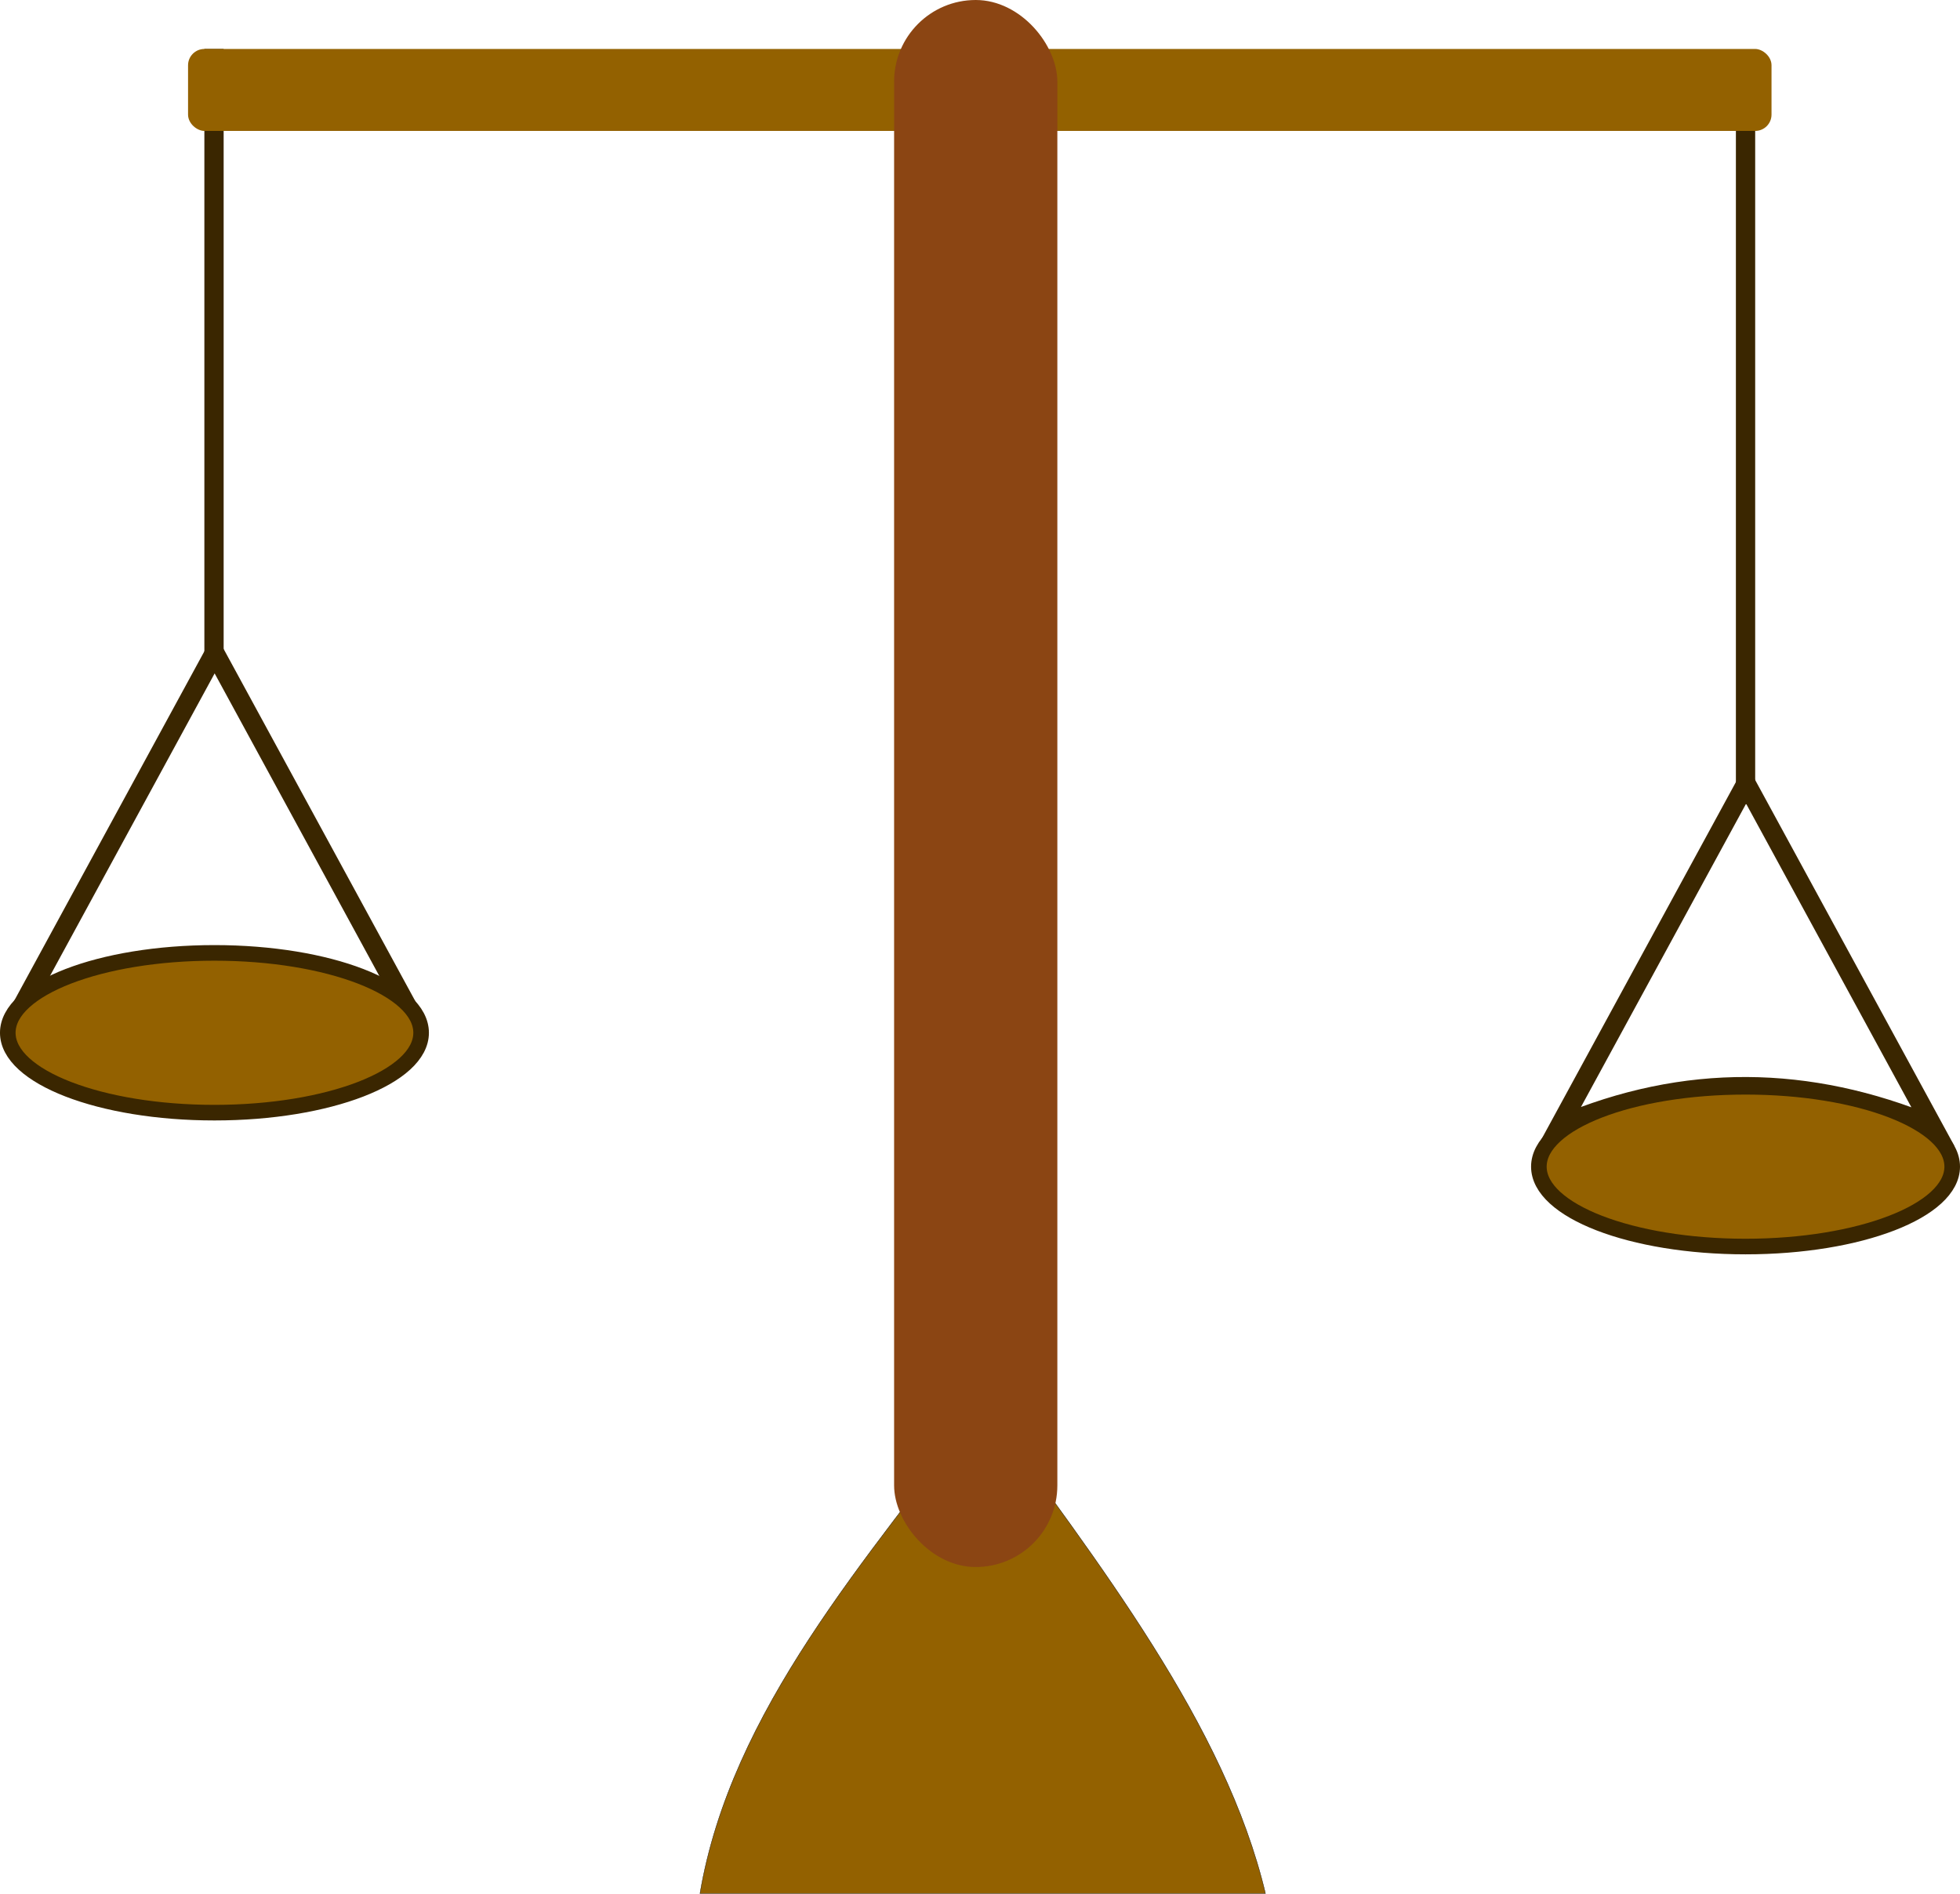 <?xml version="1.0" encoding="UTF-8" standalone="no"?>
<!-- Created with Inkscape (http://www.inkscape.org/) -->

<svg
   xmlns:dc="http://purl.org/dc/elements/1.1/"
   xmlns:cc="http://creativecommons.org/ns#"
   xmlns:rdf="http://www.w3.org/1999/02/22-rdf-syntax-ns#"
   xmlns:svg="http://www.w3.org/2000/svg"
   xmlns="http://www.w3.org/2000/svg"
   xmlns:sodipodi="http://sodipodi.sourceforge.net/DTD/sodipodi-0.dtd"
   xmlns:inkscape="http://www.inkscape.org/namespaces/inkscape"
   width="158.838mm"
   height="153.472mm"
   viewBox="0 0 158.838 153.472"
   version="1.1"
   id="svg8"
   inkscape:version="0.92.4 (5da689c313, 2019-01-14)"
   sodipodi:docname="balance.svg">
  <defs
     id="defs2" />
  <sodipodi:namedview
     id="base"
     pagecolor="#ffffff"
     bordercolor="#666666"
     borderopacity="1.0"
     inkscape:pageopacity="0.0"
     inkscape:pageshadow="2"
     inkscape:zoom="0.25"
     inkscape:cx="-279.01066"
     inkscape:cy="507.88371"
     inkscape:document-units="mm"
     inkscape:current-layer="g876-2-2"
     showgrid="false"
     inkscape:window-width="1920"
     inkscape:window-height="1017"
     inkscape:window-x="-8"
     inkscape:window-y="-8"
     inkscape:window-maximized="1">
    <inkscape:grid
       type="xygrid"
       id="grid1587"
       originx="-69.427"
       originy="-15.862" />
  </sodipodi:namedview>
  <g
     inkscape:label="Layer 1"
     inkscape:groupmode="layer"
     id="layer1"
     transform="translate(-69.427,-127.667)"
     style="display:inline;opacity:1">
    <path
       style="display:inline;opacity:1;fill:#936100;fill-opacity:1;fill-rule:nonzero;stroke:#000000;stroke-width:0.026;stroke-miterlimit:4;stroke-dasharray:none;stroke-dashoffset:0;stroke-opacity:1"
       inkscape:transform-center-y="-6.6145842"
       d="m 149.066,241.438 c 9.482,13.048 19.655,26.027 22.914,39.688 h -45.827 c 2.513,-14.813 13.454,-27.021 22.914,-39.688 z"
       id="path1463"
       inkscape:connector-curvature="0"
       sodipodi:nodetypes="cccc" />
    <g
       transform="translate(124.354,83.031)"
       style="display:inline"
       id="g882-7">
      <rect
         y="51.25"
         x="85.75"
         height="58.558"
         width="1.562"
         id="rect1461-9-8-1-5"
         style="display:inline;opacity:1;fill:#3a2600;fill-opacity:1;fill-rule:nonzero;stroke:#936100;stroke-width:0.003;stroke-miterlimit:4;stroke-dasharray:none;stroke-dashoffset:0;stroke-opacity:1" />
      <g
         id="g876-2">
        <path
           transform="matrix(0.825,0,0,0.875,14.544,14.674)"
           style="opacity:1;fill:none;fill-opacity:1;fill-rule:nonzero;stroke:#3a2600;stroke-width:1.869;stroke-miterlimit:4;stroke-dasharray:none;stroke-dashoffset:0;stroke-opacity:1"
           inkscape:transform-center-y="-4.6302083"
           d="m 87.312,106.813 18.331,31.75 c -12.125,-4.73 -24.341,-4.946 -36.662,-1e-5 z"
           id="path1529-6"
           inkscape:connector-curvature="0"
           sodipodi:nodetypes="cccc" />
        <ellipse
           style="opacity:1;fill:#936100;fill-opacity:1;fill-rule:nonzero;stroke:#3a2600;stroke-width:1.264;stroke-miterlimit:4;stroke-dasharray:none;stroke-dashoffset:0;stroke-opacity:1"
           id="path1564-8"
           cx="86.531"
           cy="139.189"
           rx="16.748"
           ry="6.474" />
      </g>
      <rect
         y="48.604"
         x="-38.365"
         height="48.948"
         width="1.562"
         id="rect1461-9-8-1-5-3"
         style="display:inline;opacity:1;fill:#3a2600;fill-opacity:1;fill-rule:nonzero;stroke:#936100;stroke-width:0.003;stroke-miterlimit:4;stroke-dasharray:none;stroke-dashoffset:0;stroke-opacity:1" />
      <g
         transform="translate(-124.921,-1.9629582e-5)"
         style="display:inline"
         id="g876-2-2">
        <path
           style="opacity:1;fill:none;fill-opacity:1;fill-rule:nonzero;stroke:#3a2600;stroke-width:1.587;stroke-miterlimit:4;stroke-dasharray:none;stroke-dashoffset:0;stroke-opacity:1"
           inkscape:transform-center-y="-4.6302083"
           d="m 87.388,97.552 15.119,27.781 c -10,-4.138 -20.076,-4.327 -30.237,-1e-5 z"
           id="path1529-6-2"
           inkscape:connector-curvature="0"
           sodipodi:nodetypes="cccc" />
        <ellipse
           style="opacity:1;fill:#936100;fill-opacity:1;fill-rule:nonzero;stroke:#3a2600;stroke-width:1.264;stroke-miterlimit:4;stroke-dasharray:none;stroke-dashoffset:0;stroke-opacity:1"
           id="path1564-8-1"
           cx="87.373"
           cy="128.338"
           rx="16.748"
           ry="6.474" />
      </g>
    </g>
  </g>
  <g
     inkscape:groupmode="layer"
     id="layer2"
     inkscape:label="Layer 2"
     style="display:inline"
     transform="translate(-69.427,-40.667)">
    <rect
       style="display:inline;opacity:1;fill:#936100;fill-opacity:1;fill-rule:nonzero;stroke:none;stroke-width:0.009;stroke-miterlimit:4;stroke-dasharray:none;stroke-dashoffset:0;stroke-opacity:1"
       id="rect1461-9"
       width="6.643"
       height="128.323"
       x="44.635"
       y="84.667"
       transform="matrix(0,1,1,0,0,0)"
       ry="1.323" />
  </g>
  <g
     inkscape:groupmode="layer"
     id="layer3"
     inkscape:label="Layer 3"
     style="display:inline"
     transform="translate(-69.427,-40.667)">
    <rect
       style="opacity:1;fill:#8b4513;fill-opacity:1;fill-rule:nonzero;stroke:none;stroke-width:0.013;stroke-miterlimit:4;stroke-dasharray:none;stroke-dashoffset:0;stroke-opacity:1"
       id="rect1461"
       width="13.229"
       height="127"
       x="141.885"
       y="40.667"
       ry="6.615" />
  </g>
  <g
     inkscape:groupmode="layer"
     id="layer4"
     inkscape:label="Layer 4"
     style="display:inline"
     transform="translate(-69.427,-40.667)" />
</svg>
